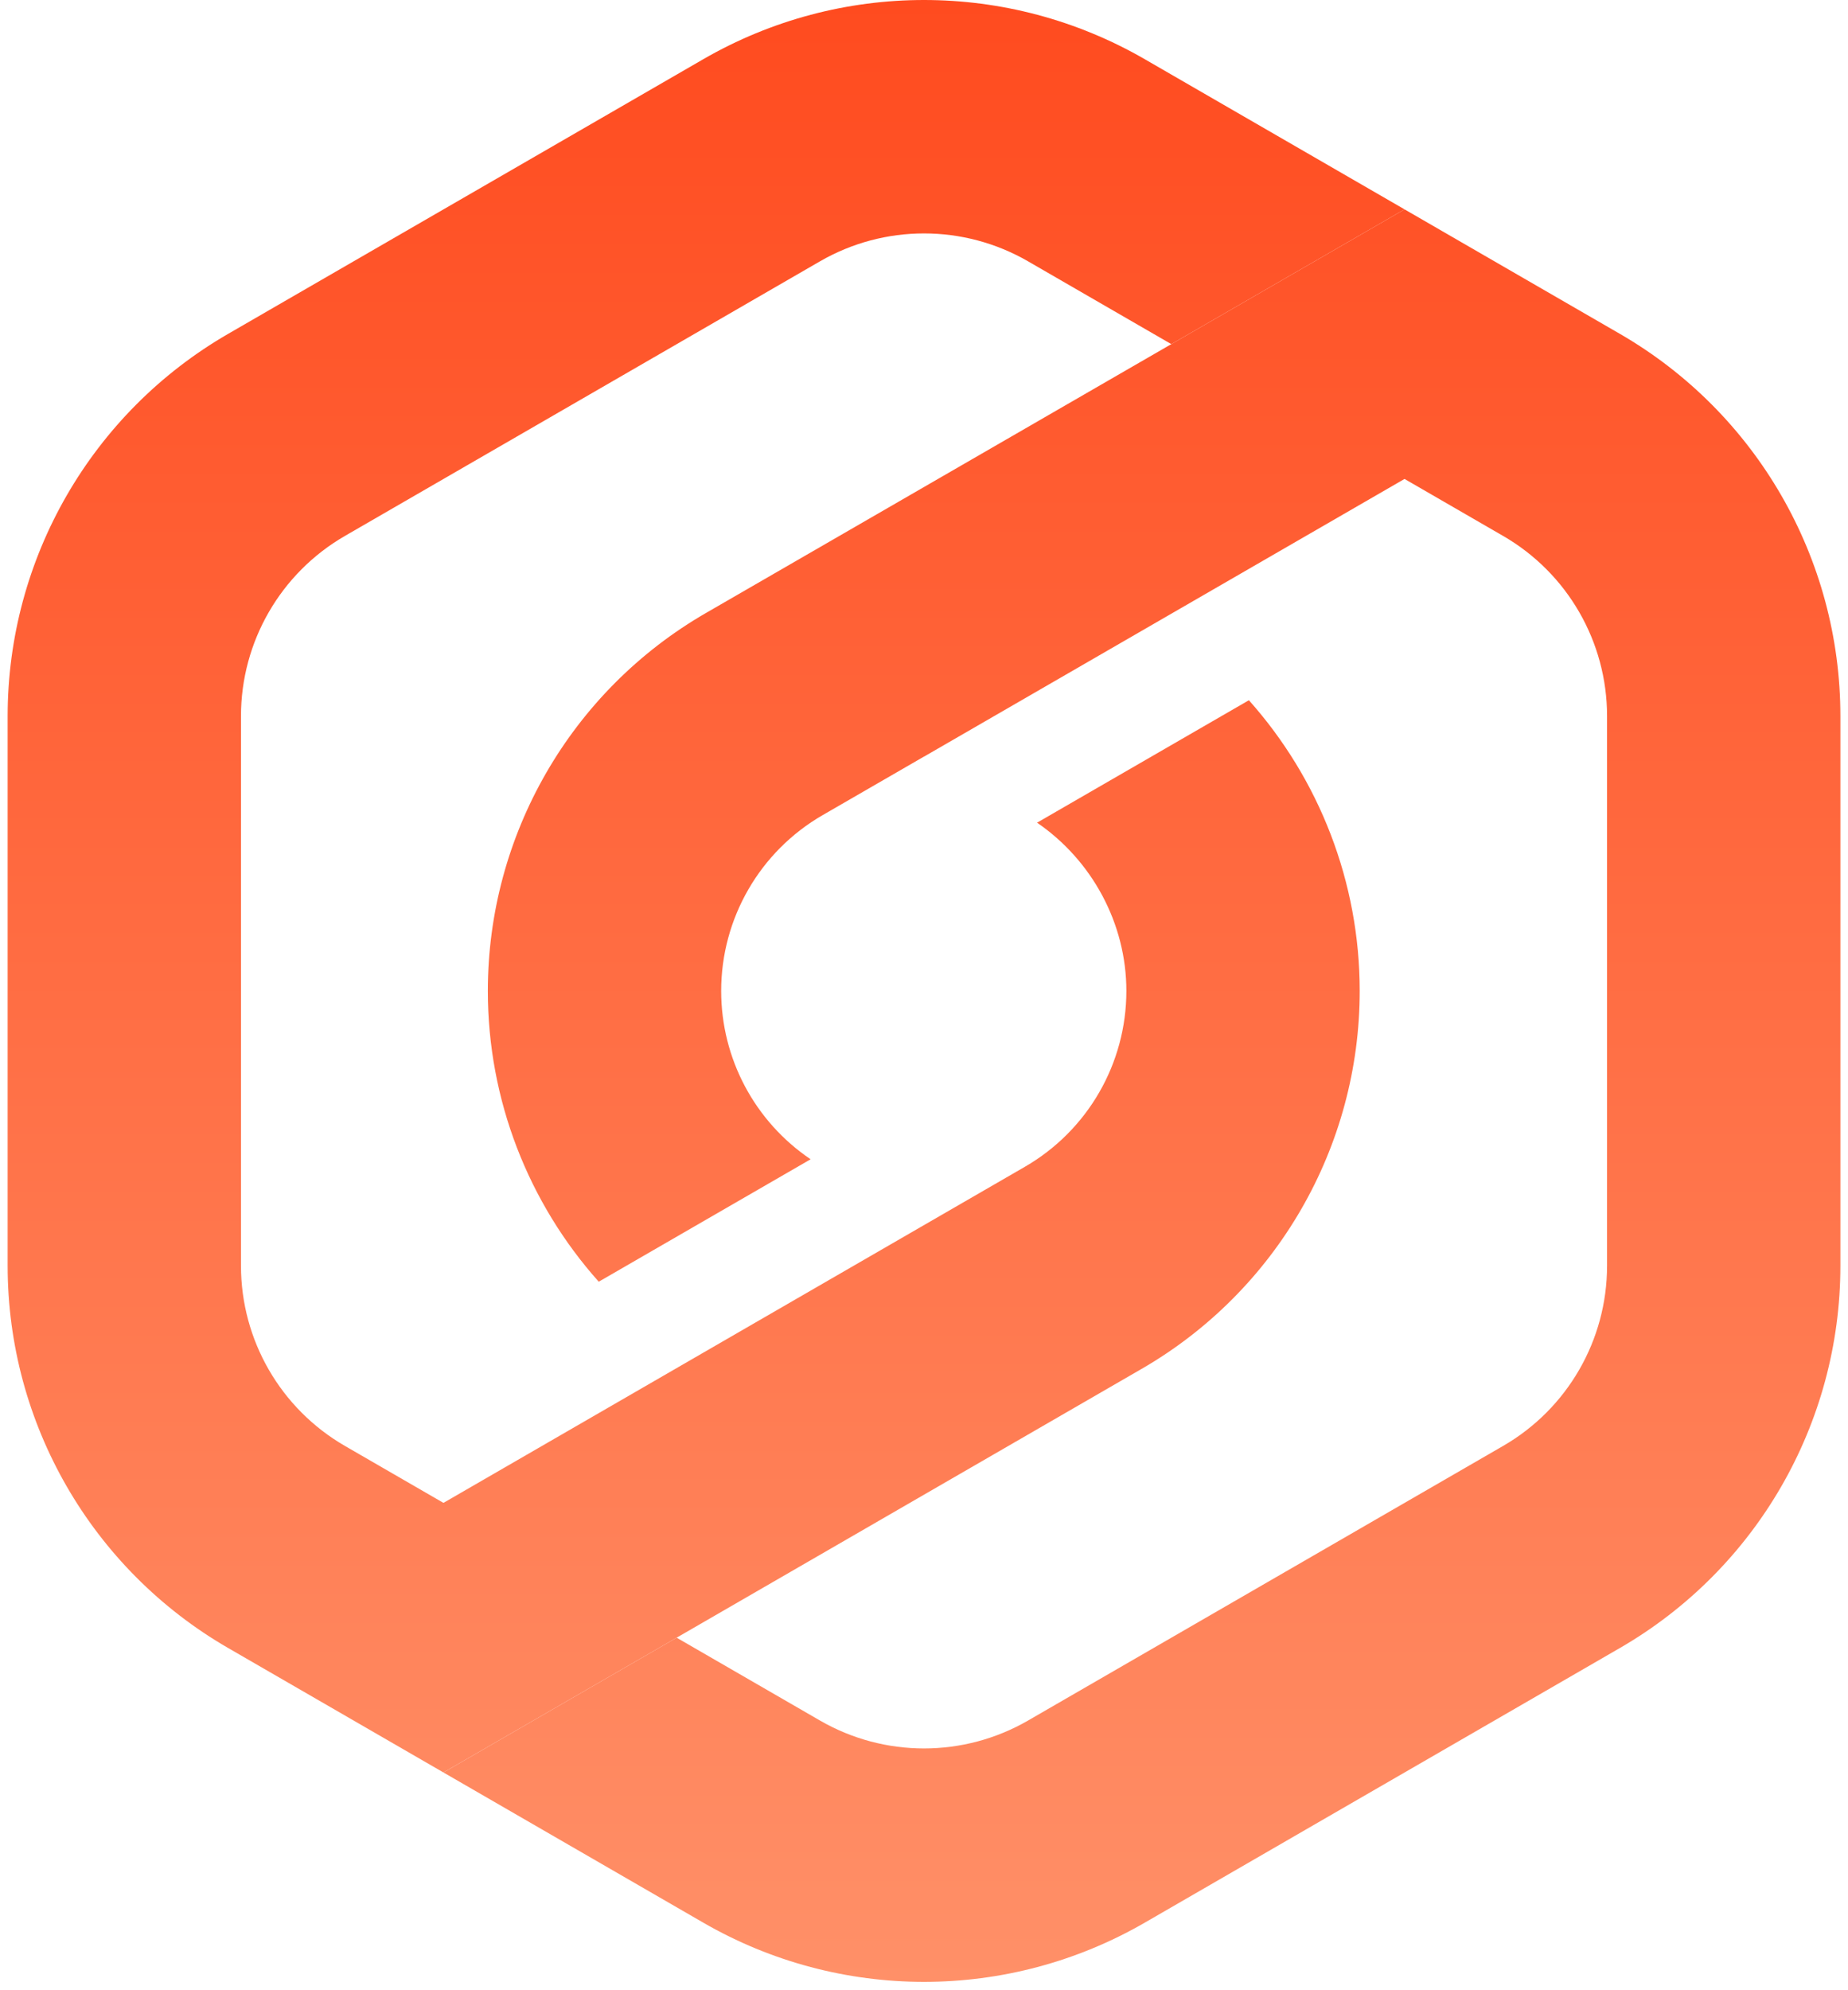 <svg width="118" height="127" viewBox="0 0 118 127" fill="none" xmlns="http://www.w3.org/2000/svg">
<path fill-rule="evenodd" clip-rule="evenodd" d="M65.645 16.68C61.534 14.305 56.468 14.305 52.358 16.68L22.023 34.208C17.916 36.581 15.387 40.963 15.387 45.706V80.79C15.387 85.533 17.916 89.915 22.023 92.288L28.316 95.924L65.445 74.47C69.454 72.154 71.922 67.877 71.922 63.248C71.922 58.949 69.733 54.912 66.219 52.509L79.745 44.694C84.236 49.726 86.821 56.303 86.821 63.248C86.821 73.198 81.515 82.392 72.899 87.37L43.206 104.528L28.316 113.131L14.569 105.188C5.855 100.153 0.488 90.854 0.488 80.79V45.706C0.488 35.642 5.855 26.343 14.569 21.308L44.904 3.78C53.626 -1.26 64.376 -1.26 73.099 3.78L89.684 13.363L74.791 21.965L65.645 16.68Z" fill="url(#paint0_linear_403_43)"/>
<path d="M45.076 39.126C36.458 44.102 31.15 53.298 31.15 63.249C31.15 70.197 33.737 76.776 38.232 81.808L51.76 73.992C48.205 71.594 46.049 67.575 46.049 63.249C46.049 58.62 48.518 54.343 52.527 52.028L58.99 48.295L58.993 48.297L89.683 30.569L95.98 34.208C100.086 36.581 102.615 40.963 102.615 45.706V80.79C102.615 85.533 100.086 89.915 95.98 92.288L65.645 109.816C61.534 112.191 56.468 112.191 52.358 109.816L43.206 104.528L28.316 113.131L44.904 122.716C53.626 127.756 64.376 127.756 73.099 122.716L103.433 105.188C112.147 100.153 117.514 90.854 117.514 80.79V45.706C117.514 35.642 112.147 26.343 103.433 21.308L89.684 13.363L74.791 21.965L45.076 39.126Z" fill="url(#paint1_linear_403_43)"/>
<defs>
<linearGradient id="paint0_linear_403_43" x1="59.001" y1="0" x2="59.001" y2="126.496" gradientUnits="userSpaceOnUse">
<stop stop-color="#FF4B1F"/>
<stop offset="1" stop-color="#FF9068"/>
</linearGradient>
<linearGradient id="paint1_linear_403_43" x1="59.001" y1="0" x2="59.001" y2="126.496" gradientUnits="userSpaceOnUse">
<stop stop-color="#FF4B1F"/>
<stop offset="1" stop-color="#FF9068"/>
</linearGradient>
</defs>
</svg>
